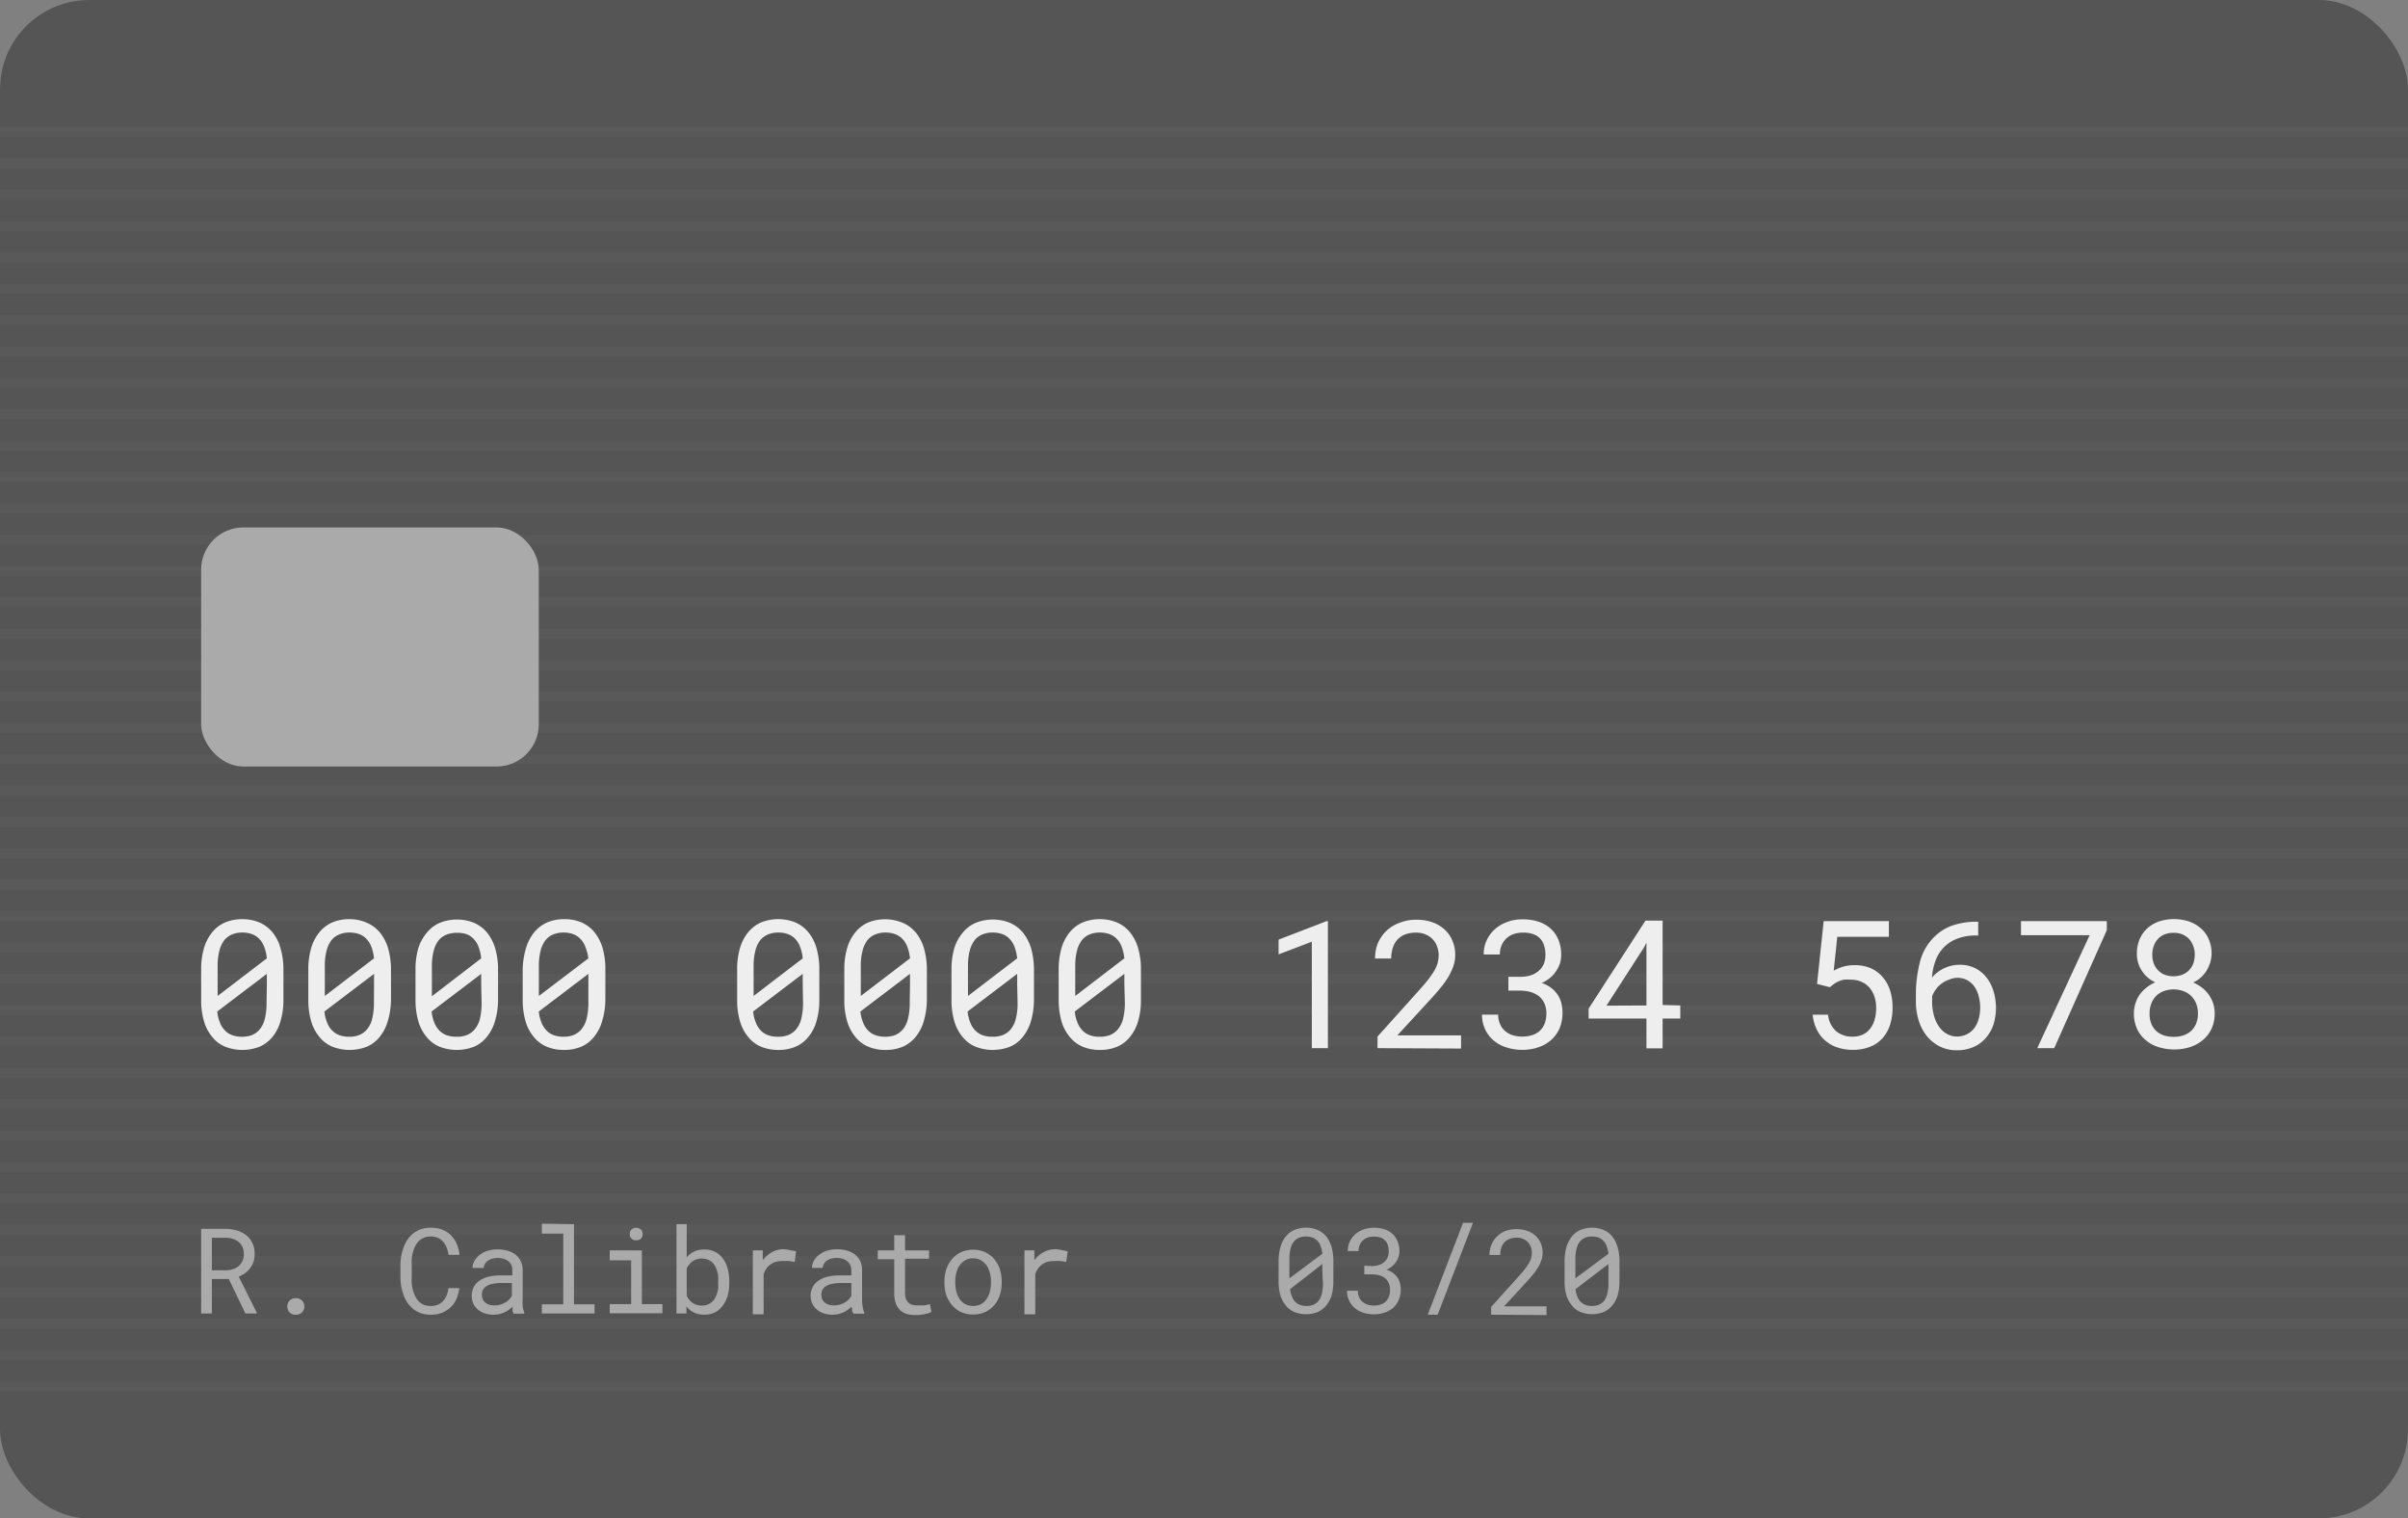 <svg class="size-obj" id="size-card" viewBox="0 0 242.65 153.01" xmlns="http://www.w3.org/2000/svg"><rect x="0" y="0" width="242.65" height="153.01" fill="#808080" stroke="none"/><rect fill="#555" height="153.01" rx="9" width="242.65"/><g fill="#595959"><path d="m0 12.79h242.65v1h-242.65z"/><path d="m0 15.96h242.65v1h-242.65z"/><path d="m0 19.12h242.65v1h-242.65z"/><path d="m0 22.28h242.65v1h-242.65z"/><path d="m0 25.44h242.65v1h-242.65z"/><path d="m0 28.6h242.65v1h-242.65z"/><path d="m0 31.76h242.65v1h-242.65z"/><path d="m0 34.92h242.65v1h-242.65z"/><path d="m0 38.08h242.65v1h-242.65z"/><path d="m0 41.24h242.65v1h-242.65z"/><path d="m0 44.4h242.65v1h-242.65z"/><path d="m0 47.56h242.65v1h-242.65z"/><path d="m0 50.72h242.65v1h-242.65z"/><path d="m0 53.88h242.65v1h-242.65z"/><path d="m0 57.04h242.65v1h-242.65z"/><path d="m0 60.2h242.65v1h-242.65z"/><path d="m0 63.36h242.65v1h-242.65z"/><path d="m0 66.53h242.65v1h-242.65z"/><path d="m0 69.69h242.65v1h-242.65z"/><path d="m0 72.85h242.65v1h-242.65z"/><path d="m0 76.01h242.65v1h-242.65z"/><path d="m0 79.17h242.65v1h-242.65z"/><path d="m0 82.33h242.65v1h-242.65z"/><path d="m0 85.49h242.65v1h-242.65z"/><path d="m0 88.65h242.65v1h-242.65z"/><path d="m0 91.81h242.65v1h-242.65z"/><path d="m0 94.97h242.65v1h-242.65z"/><path d="m0 98.13h242.65v1h-242.65z"/><path d="m0 101.29h242.65v1h-242.65z"/><path d="m0 104.45h242.65v1h-242.65z"/><path d="m0 107.61h242.65v1h-242.65z"/><path d="m0 110.77h242.65v1h-242.65z"/><path d="m0 113.93h242.65v1h-242.65z"/><path d="m0 117.1h242.65v1h-242.65z"/><path d="m0 120.26h242.65v1h-242.65z"/><path d="m0 123.42h242.65v1h-242.65z"/><path d="m0 126.58h242.65v1h-242.65z"/><path d="m0 129.74h242.65v1h-242.65z"/><path d="m0 132.9h242.65v1h-242.65z"/><path d="m0 136.06h242.65v1h-242.65z"/><path d="m0 139.22h242.65v1h-242.65z"/></g><rect fill="#aaa" height="24.09" rx="4.25" width="34.02" x="20.27" y="53.15"/><path d="m28.27 102.89a4.28 4.28 0 0 1 -.8 1.58 3.5 3.5 0 0 1 -1.3 1 4.78 4.78 0 0 1 -3.49 0 3.28 3.28 0 0 1 -1.31-1 4.3 4.3 0 0 1 -.82-1.58 7.56 7.56 0 0 1 -.28-2.17v-3a7.49 7.49 0 0 1 .28-2.16 4.48 4.48 0 0 1 .82-1.6 3.49 3.49 0 0 1 1.29-1 4.67 4.67 0 0 1 3.5 0 3.64 3.64 0 0 1 1.31 1 4.45 4.45 0 0 1 .8 1.6 7.48 7.48 0 0 1 .29 2.16v3a7.55 7.55 0 0 1 -.29 2.17zm-1.38-6.32a5 5 0 0 0 -.25-1.12 2.4 2.4 0 0 0 -.49-.81 1.9 1.9 0 0 0 -.74-.5 2.79 2.79 0 0 0 -1-.17 2.74 2.74 0 0 0 -1 .18 2.07 2.07 0 0 0 -.75.52 2.87 2.87 0 0 0 -.55 1.12 6.11 6.11 0 0 0 -.18 1.57v3zm0 2.68v-1.12l-5 3.8a4 4 0 0 0 .28 1.13 2.24 2.24 0 0 0 .53.81 1.77 1.77 0 0 0 .72.45 3.08 3.08 0 0 0 1.93 0 2.09 2.09 0 0 0 .73-.49 2.5 2.5 0 0 0 .59-1.12 6.16 6.16 0 0 0 .19-1.64z" fill="#eee"/><path d="m39.08 102.89a4.45 4.45 0 0 1 -.81 1.58 3.39 3.39 0 0 1 -1.29 1 4.81 4.81 0 0 1 -3.5 0 3.36 3.36 0 0 1 -1.31-1 4.3 4.3 0 0 1 -.82-1.58 7.56 7.56 0 0 1 -.28-2.17v-3a7.49 7.49 0 0 1 .28-2.16 4.48 4.48 0 0 1 .82-1.6 3.49 3.49 0 0 1 1.29-1 4.44 4.44 0 0 1 1.75-.34 4.37 4.37 0 0 1 1.79.38 3.56 3.56 0 0 1 1.31 1 4.63 4.63 0 0 1 .81 1.6 7.86 7.86 0 0 1 .28 2.16v3a7.93 7.93 0 0 1 -.32 2.13zm-1.39-6.32a5 5 0 0 0 -.25-1.12 2.4 2.4 0 0 0 -.49-.81 1.87 1.87 0 0 0 -.73-.5 2.85 2.85 0 0 0 -1-.17 2.66 2.66 0 0 0 -1 .18 2 2 0 0 0 -.76.52 2.87 2.87 0 0 0 -.55 1.12 6.11 6.11 0 0 0 -.18 1.57v3zm0 2.68v-1.12l-5 3.8a4 4 0 0 0 .28 1.13 2.24 2.24 0 0 0 .53.81 1.91 1.91 0 0 0 .72.45 2.83 2.83 0 0 0 .95.15 2.72 2.72 0 0 0 1-.16 2.09 2.09 0 0 0 .73-.49 2.5 2.5 0 0 0 .59-1.12 6.16 6.16 0 0 0 .19-1.64z" fill="#eee"/><path d="m49.88 102.89a4.45 4.45 0 0 1 -.81 1.58 3.39 3.39 0 0 1 -1.29 1 4.81 4.81 0 0 1 -3.5 0 3.36 3.36 0 0 1 -1.31-1 4.3 4.3 0 0 1 -.82-1.58 7.56 7.56 0 0 1 -.28-2.17v-3a7.49 7.49 0 0 1 .28-2.16 4.48 4.48 0 0 1 .85-1.56 3.44 3.44 0 0 1 1.3-1 4.65 4.65 0 0 1 3.49 0 3.56 3.56 0 0 1 1.31 1 4.63 4.63 0 0 1 .81 1.6 7.49 7.49 0 0 1 .28 2.16v3a7.56 7.56 0 0 1 -.31 2.13zm-1.39-6.32a5 5 0 0 0 -.25-1.12 2.25 2.25 0 0 0 -.49-.81 1.87 1.87 0 0 0 -.73-.5 2.85 2.85 0 0 0 -1.02-.14 2.66 2.66 0 0 0 -1 .18 1.91 1.91 0 0 0 -.75.52 2.74 2.74 0 0 0 -.55 1.12 6.11 6.11 0 0 0 -.18 1.57v3zm0 2.68v-1.12l-5 3.8a4.35 4.35 0 0 0 .28 1.13 2.38 2.38 0 0 0 .53.81 1.91 1.91 0 0 0 .72.45 2.83 2.83 0 0 0 1 .15 2.69 2.69 0 0 0 1-.16 2.09 2.09 0 0 0 .73-.49 2.61 2.61 0 0 0 .6-1.12 6.63 6.63 0 0 0 .18-1.64z" fill="#eee"/><path d="m60.68 102.89a4.45 4.45 0 0 1 -.81 1.58 3.39 3.39 0 0 1 -1.29 1 4.37 4.37 0 0 1 -1.75.33 4.44 4.44 0 0 1 -1.75-.33 3.43 3.43 0 0 1 -1.31-1 4.3 4.3 0 0 1 -.82-1.58 7.93 7.93 0 0 1 -.28-2.17v-3a7.86 7.86 0 0 1 .33-2.16 4.48 4.48 0 0 1 .82-1.6 3.52 3.52 0 0 1 1.3-1 4.35 4.35 0 0 1 1.74-.34 4.45 4.45 0 0 1 1.76.34 3.61 3.61 0 0 1 1.3 1 4.63 4.63 0 0 1 .81 1.6 7.49 7.49 0 0 1 .27 2.16v3a7.56 7.56 0 0 1 -.32 2.17zm-1.39-6.32a5 5 0 0 0 -.29-1.12 2.25 2.25 0 0 0 -.49-.81 1.87 1.87 0 0 0 -.73-.5 2.85 2.85 0 0 0 -1-.17 2.69 2.69 0 0 0 -1 .18 1.91 1.91 0 0 0 -.75.52 2.74 2.74 0 0 0 -.55 1.12 6.11 6.11 0 0 0 -.18 1.57v3zm0 2.68v-1.12l-5 3.8a4.35 4.35 0 0 0 .28 1.13 2.38 2.38 0 0 0 .53.81 1.91 1.91 0 0 0 .72.45 2.83 2.83 0 0 0 .95.15 2.69 2.69 0 0 0 1-.16 2.09 2.09 0 0 0 .73-.49 2.61 2.61 0 0 0 .6-1.12 6.6 6.6 0 0 0 .19-1.64z" fill="#eee"/><path d="m82.28 102.89a4.15 4.15 0 0 1 -.81 1.58 3.39 3.39 0 0 1 -1.29 1 4.37 4.37 0 0 1 -1.75.33 4.44 4.44 0 0 1 -1.75-.33 3.32 3.32 0 0 1 -1.3-1 4.3 4.3 0 0 1 -.82-1.58 7.56 7.56 0 0 1 -.28-2.17v-3a7.49 7.49 0 0 1 .28-2.16 4.48 4.48 0 0 1 .82-1.6 3.49 3.49 0 0 1 1.29-1 4.67 4.67 0 0 1 3.5 0 3.52 3.52 0 0 1 1.3 1 4.31 4.31 0 0 1 .81 1.6 7.49 7.49 0 0 1 .28 2.16v3a7.56 7.56 0 0 1 -.28 2.17zm-1.39-6.32a4.5 4.5 0 0 0 -.25-1.12 2.39 2.39 0 0 0 -.48-.81 1.9 1.9 0 0 0 -.74-.5 2.79 2.79 0 0 0 -1-.17 2.74 2.74 0 0 0 -1 .18 2.07 2.07 0 0 0 -.75.52 2.74 2.74 0 0 0 -.55 1.12 6.11 6.11 0 0 0 -.18 1.57v3zm0 2.68v-1.12l-5 3.8a4 4 0 0 0 .28 1.13 2.36 2.36 0 0 0 .52.81 1.91 1.91 0 0 0 .72.45 2.87 2.87 0 0 0 1 .15 2.78 2.78 0 0 0 1-.16 2.09 2.09 0 0 0 .73-.49 2.6 2.6 0 0 0 .59-1.12 6.16 6.16 0 0 0 .19-1.64z" fill="#eee"/><path d="m93.09 102.89a4.45 4.45 0 0 1 -.81 1.58 3.5 3.5 0 0 1 -1.3 1 4.35 4.35 0 0 1 -1.74.33 4.4 4.4 0 0 1 -1.75-.33 3.28 3.28 0 0 1 -1.31-1 4.3 4.3 0 0 1 -.82-1.58 7.56 7.56 0 0 1 -.28-2.17v-3a7.49 7.49 0 0 1 .28-2.16 4.48 4.48 0 0 1 .82-1.6 3.49 3.49 0 0 1 1.29-1 4.67 4.67 0 0 1 3.53.04 3.64 3.64 0 0 1 1.31 1 4.63 4.63 0 0 1 .81 1.6 7.86 7.86 0 0 1 .28 2.16v3a7.93 7.93 0 0 1 -.31 2.13zm-1.39-6.32a5 5 0 0 0 -.25-1.12 2.4 2.4 0 0 0 -.49-.81 1.9 1.9 0 0 0 -.74-.5 2.79 2.79 0 0 0 -1-.17 2.74 2.74 0 0 0 -1 .18 2.07 2.07 0 0 0 -.75.52 2.87 2.87 0 0 0 -.55 1.12 6.11 6.11 0 0 0 -.18 1.57v3zm0 2.68v-1.12l-5 3.8a4 4 0 0 0 .28 1.13 2.24 2.24 0 0 0 .53.81 1.84 1.84 0 0 0 .72.45 3.08 3.08 0 0 0 1.93 0 2.09 2.09 0 0 0 .73-.49 2.5 2.5 0 0 0 .59-1.12 6.16 6.16 0 0 0 .19-1.64z" fill="#eee"/><path d="m103.89 102.89a4.45 4.45 0 0 1 -.81 1.58 3.39 3.39 0 0 1 -1.29 1 4.81 4.81 0 0 1 -3.5 0 3.36 3.36 0 0 1 -1.31-1 4.3 4.3 0 0 1 -.82-1.58 7.56 7.56 0 0 1 -.28-2.17v-3a7.49 7.49 0 0 1 .28-2.16 4.48 4.48 0 0 1 .84-1.56 3.44 3.44 0 0 1 1.3-1 4.65 4.65 0 0 1 3.49 0 3.56 3.56 0 0 1 1.31 1 4.63 4.63 0 0 1 .81 1.6 7.86 7.86 0 0 1 .28 2.16v3a7.93 7.93 0 0 1 -.3 2.13zm-1.39-6.32a5 5 0 0 0 -.25-1.12 2.4 2.4 0 0 0 -.49-.81 1.87 1.87 0 0 0 -.73-.5 2.85 2.85 0 0 0 -1-.17 2.66 2.66 0 0 0 -1 .18 2 2 0 0 0 -.76.52 3 3 0 0 0 -.55 1.12 6.11 6.11 0 0 0 -.18 1.57v3zm0 2.68v-1.12l-5 3.8a4.35 4.35 0 0 0 .28 1.13 2.24 2.24 0 0 0 .53.81 1.91 1.91 0 0 0 .72.45 2.83 2.83 0 0 0 1 .15 2.72 2.72 0 0 0 1-.16 2.09 2.09 0 0 0 .73-.49 2.5 2.5 0 0 0 .59-1.12 6.16 6.16 0 0 0 .19-1.64z" fill="#eee"/><path d="m114.69 102.89a4.45 4.45 0 0 1 -.81 1.58 3.39 3.39 0 0 1 -1.29 1 4.37 4.37 0 0 1 -1.75.33 4.44 4.44 0 0 1 -1.75-.33 3.36 3.36 0 0 1 -1.31-1 4.3 4.3 0 0 1 -.82-1.58 7.93 7.93 0 0 1 -.28-2.17v-3a7.86 7.86 0 0 1 .28-2.16 4.48 4.48 0 0 1 .82-1.6 3.44 3.44 0 0 1 1.3-1 4.65 4.65 0 0 1 3.49 0 3.56 3.56 0 0 1 1.31 1 4.63 4.63 0 0 1 .81 1.6 7.49 7.49 0 0 1 .28 2.16v3a7.56 7.56 0 0 1 -.28 2.17zm-1.39-6.32a5 5 0 0 0 -.25-1.12 2.25 2.25 0 0 0 -.49-.81 1.87 1.87 0 0 0 -.73-.5 2.85 2.85 0 0 0 -1-.17 2.66 2.66 0 0 0 -1 .18 1.91 1.91 0 0 0 -.75.52 2.74 2.74 0 0 0 -.55 1.12 6.11 6.11 0 0 0 -.18 1.57v3zm0 2.68v-1.12l-5 3.8a4.35 4.35 0 0 0 .28 1.13 2.38 2.38 0 0 0 .53.81 1.91 1.91 0 0 0 .72.45 2.83 2.83 0 0 0 1 .15 2.69 2.69 0 0 0 1-.16 2.09 2.09 0 0 0 .73-.49 2.61 2.61 0 0 0 .6-1.12 6.6 6.6 0 0 0 .19-1.64z" fill="#eee"/><path d="m132.19 105.62v-10.73l-3.35 1.28v-1.49l4.84-1.86h.13v12.8z" fill="#eee"/><path d="m138.81 105.62v-1.17l4.19-4.66c.37-.42.69-.79.94-1.11a7.55 7.55 0 0 0 .61-.9 3.18 3.18 0 0 0 .32-.76 3.23 3.23 0 0 0 .1-.76 2.42 2.42 0 0 0 -.16-.89 2 2 0 0 0 -.44-.72 2.14 2.14 0 0 0 -.72-.49 2.35 2.35 0 0 0 -.94-.18 3.07 3.07 0 0 0 -1.11.18 2.09 2.09 0 0 0 -.78.52 2.19 2.19 0 0 0 -.47.83 3.6 3.6 0 0 0 -.16 1.08h-1.63a4.12 4.12 0 0 1 .28-1.53 3.73 3.73 0 0 1 2.16-2.06 4.55 4.55 0 0 1 1.75-.32 4.64 4.64 0 0 1 1.63.27 3.62 3.62 0 0 1 1.22.74 3.16 3.16 0 0 1 .77 1.13 3.62 3.62 0 0 1 .27 1.41 3.39 3.39 0 0 1 -.19 1.13 5.86 5.86 0 0 1 -.52 1.11 9.25 9.25 0 0 1 -.77 1.07c-.29.36-.6.71-.92 1.06l-3.43 3.73h6.42v1.33z" fill="#eee"/><path d="m153.2 98.43a3.33 3.33 0 0 0 1.09-.16 2.35 2.35 0 0 0 .79-.46 1.89 1.89 0 0 0 .49-.69 2.35 2.35 0 0 0 .16-.89 3 3 0 0 0 -.15-1 1.78 1.78 0 0 0 -.44-.71 1.75 1.75 0 0 0 -.69-.4 2.85 2.85 0 0 0 -1-.14 2.81 2.81 0 0 0 -.94.15 2 2 0 0 0 -.73.45 2 2 0 0 0 -.47.69 2.38 2.38 0 0 0 -.17.91h-1.63a3.34 3.34 0 0 1 1.09-2.51 3.68 3.68 0 0 1 1.24-.75 4.35 4.35 0 0 1 1.61-.28 4.94 4.94 0 0 1 1.58.24 3.26 3.26 0 0 1 1.22.69 3.07 3.07 0 0 1 .79 1.13 4 4 0 0 1 .28 1.56 3 3 0 0 1 -.11.77 2.93 2.93 0 0 1 -.36.76 2.88 2.88 0 0 1 -.61.71 3.27 3.27 0 0 1 -.89.55 3.18 3.18 0 0 1 1 .53 2.73 2.73 0 0 1 1 1.58 3.86 3.86 0 0 1 .1.89 4 4 0 0 1 -.3 1.59 3.36 3.36 0 0 1 -.86 1.17 3.71 3.71 0 0 1 -1.29.73 4.84 4.84 0 0 1 -1.6.25 5.08 5.08 0 0 1 -1.58-.24 3.63 3.63 0 0 1 -1.29-.69 3.29 3.29 0 0 1 -.87-1.12 3.44 3.44 0 0 1 -.32-1.5h1.63a2.24 2.24 0 0 0 .17.91 1.85 1.85 0 0 0 .49.71 2.24 2.24 0 0 0 .77.45 3.52 3.52 0 0 0 2 0 2.16 2.16 0 0 0 .77-.44 2.08 2.08 0 0 0 .49-.75 3 3 0 0 0 .17-1 2.49 2.49 0 0 0 -.2-1 2.1 2.1 0 0 0 -.55-.73 2.53 2.53 0 0 0 -.87-.43 4.21 4.21 0 0 0 -1.11-.14h-1.1v-1.39z" fill="#eee"/><path d="m169.32 101.32v1.32h-1.78v3h-1.63v-3h-5.83v-1l5.73-8.87h1.73v8.5zm-3.41 0v-6.32l-.26.49-3.77 5.85z" fill="#eee"/><path d="m183.77 92.82h6.57v1.58h-5.2l-.36 3.41a4.87 4.87 0 0 1 .91-.39 4.1 4.1 0 0 1 1.22-.16 4 4 0 0 1 1.59.3 3.37 3.37 0 0 1 1.19.87 3.86 3.86 0 0 1 .76 1.35 5.42 5.42 0 0 1 .26 1.76 5.7 5.7 0 0 1 -.24 1.69 3.76 3.76 0 0 1 -.74 1.35 3.31 3.31 0 0 1 -1.26.89 4.55 4.55 0 0 1 -1.77.32 4.78 4.78 0 0 1 -1.48-.22 3.49 3.49 0 0 1 -1.23-.66 3.38 3.38 0 0 1 -.89-1.11 4.26 4.26 0 0 1 -.44-1.55h1.55a2.54 2.54 0 0 0 .8 1.65 2.48 2.48 0 0 0 1.69.56 2.43 2.43 0 0 0 1-.2 2.08 2.08 0 0 0 .75-.6 2.5 2.5 0 0 0 .45-.91 4.1 4.1 0 0 0 .16-1.2 3.63 3.63 0 0 0 -.17-1.11 2.77 2.77 0 0 0 -.5-.91 2.25 2.25 0 0 0 -.8-.59 2.53 2.53 0 0 0 -1.09-.22 4.68 4.68 0 0 0 -.7 0 2.54 2.54 0 0 0 -.53.17 2.09 2.09 0 0 0 -.44.25c-.14.1-.28.21-.43.34l-1.3-.33z" fill="#eee"/><path d="m199.34 94.27h-.14a5.15 5.15 0 0 0 -2 .33 3.77 3.77 0 0 0 -1.34.88 3.88 3.88 0 0 0 -.84 1.38 6.13 6.13 0 0 0 -.34 1.65 3.21 3.21 0 0 1 .53-.51 4 4 0 0 1 .65-.41 4.33 4.33 0 0 1 .74-.27 3.86 3.86 0 0 1 .84-.1 3.41 3.41 0 0 1 1.65.37 3.27 3.27 0 0 1 1.15 1 4 4 0 0 1 .66 1.35 5.8 5.8 0 0 1 0 3.23 3.86 3.86 0 0 1 -.76 1.38 3.43 3.43 0 0 1 -1.24.94 4 4 0 0 1 -1.72.34 3.71 3.71 0 0 1 -1.73-.39 4.1 4.1 0 0 1 -1.26-1 4.82 4.82 0 0 1 -.85-1.62 6.31 6.31 0 0 1 -.28-1.86v-.77a13.29 13.29 0 0 1 .38-3.14 5.41 5.41 0 0 1 1.48-2.65 4.9 4.9 0 0 1 1.83-1.14 7.46 7.46 0 0 1 2.45-.38h.14zm-2.92 4.44a2.73 2.73 0 0 0 -.72.37 2.45 2.45 0 0 0 -.59.57 2.81 2.81 0 0 0 -.41.74v.54a4.94 4.94 0 0 0 .21 1.5 3.32 3.32 0 0 0 .54 1.1 2.3 2.3 0 0 0 .79.68 2 2 0 0 0 .94.24 2.31 2.31 0 0 0 1-.22 2.13 2.13 0 0 0 .75-.61 2.69 2.69 0 0 0 .45-.93 4 4 0 0 0 .16-1.17 4.34 4.34 0 0 0 -.14-1.09 3.17 3.17 0 0 0 -.43-1 2.42 2.42 0 0 0 -.73-.66 2.15 2.15 0 0 0 -1-.24 2.4 2.4 0 0 0 -.82.18z" fill="#eee"/><path d="m207 105.62h-1.71l5.28-11.38h-6.92v-1.42h8.65v.91z" fill="#eee"/><path d="m222.58 97.36a3 3 0 0 1 -.66 1 4.15 4.15 0 0 1 -.44.38 4.6 4.6 0 0 1 -.48.26 4.33 4.33 0 0 1 .89.52 3.36 3.36 0 0 1 .69.72 3.45 3.45 0 0 1 .44.88 3.33 3.33 0 0 1 .15 1 3.64 3.64 0 0 1 -.32 1.55 3.26 3.26 0 0 1 -.87 1.13 3.85 3.85 0 0 1 -1.29.71 5.08 5.08 0 0 1 -1.58.24 5.22 5.22 0 0 1 -1.61-.24 3.54 3.54 0 0 1 -1.28-.7 3.15 3.15 0 0 1 -.87-1.13 3.65 3.65 0 0 1 -.32-1.56 3.33 3.33 0 0 1 .15-1 3.19 3.19 0 0 1 .43-.89 3.5 3.5 0 0 1 .68-.71 3.74 3.74 0 0 1 .89-.53 3.4 3.4 0 0 1 -.77-.5 3.07 3.07 0 0 1 -.58-.67 3 3 0 0 1 -.37-.79 3 3 0 0 1 -.13-.9 3.7 3.7 0 0 1 .28-1.49 3.05 3.05 0 0 1 .78-1.1 3.37 3.37 0 0 1 1.18-.69 4.87 4.87 0 0 1 3 0 3.56 3.56 0 0 1 1.2.69 3 3 0 0 1 .8 1.1 3.7 3.7 0 0 1 .29 1.49 3.18 3.18 0 0 1 -.28 1.23zm-1.27 3.78a2.38 2.38 0 0 0 -.5-.77 2.25 2.25 0 0 0 -.78-.49 2.84 2.84 0 0 0 -2 0 2.2 2.2 0 0 0 -.77.49 2.18 2.18 0 0 0 -.48.77 2.64 2.64 0 0 0 -.17 1 2.61 2.61 0 0 0 .17 1 2 2 0 0 0 .48.73 2.29 2.29 0 0 0 .77.46 3.22 3.22 0 0 0 1 .15 3.05 3.05 0 0 0 1-.15 2.33 2.33 0 0 0 .78-.46 2.18 2.18 0 0 0 .49-.73 2.61 2.61 0 0 0 .18-1 2.64 2.64 0 0 0 -.17-1zm-.31-5.84a2.24 2.24 0 0 0 -.44-.71 2.17 2.17 0 0 0 -.69-.45 2.21 2.21 0 0 0 -.87-.14 2.39 2.39 0 0 0 -.86.15 1.93 1.93 0 0 0 -.67.45 2 2 0 0 0 -.43.7 2.64 2.64 0 0 0 0 1.81 2 2 0 0 0 .44.68 1.91 1.91 0 0 0 .67.44 2.57 2.57 0 0 0 1.73 0 2.08 2.08 0 0 0 .69-.44 2.21 2.21 0 0 0 .44-.69 2.57 2.57 0 0 0 .15-.9 2.3 2.3 0 0 0 -.16-.9z" fill="#eee"/><path d="m134.18 130.55a3.06 3.06 0 0 1 -.54 1 2.31 2.31 0 0 1 -.86.66 2.87 2.87 0 0 1 -1.17.22 2.94 2.94 0 0 1 -1.17-.22 2.15 2.15 0 0 1 -.87-.66 2.75 2.75 0 0 1 -.54-1 5 5 0 0 1 -.19-1.45v-2a4.88 4.88 0 0 1 .19-1.44 2.92 2.92 0 0 1 .54-1.07 2.34 2.34 0 0 1 .87-.65 3.07 3.07 0 0 1 2.33 0 2.43 2.43 0 0 1 .87.65 3.26 3.26 0 0 1 .54 1.07 5.25 5.25 0 0 1 .18 1.44v2a5.33 5.33 0 0 1 -.18 1.45zm-.93-4.21a3 3 0 0 0 -.17-.75 1.44 1.44 0 0 0 -.32-.54 1.31 1.31 0 0 0 -.49-.34 2 2 0 0 0 -.67-.11 1.76 1.76 0 0 0 -.68.12 1.29 1.29 0 0 0 -.5.35 1.78 1.78 0 0 0 -.37.74 4.1 4.1 0 0 0 -.12 1v2zm0 1.78v-.75l-3.25 2.54a2.66 2.66 0 0 0 .19.75 1.49 1.49 0 0 0 .35.54 1.31 1.31 0 0 0 .48.3 1.81 1.81 0 0 0 .63.1 1.69 1.69 0 0 0 .66-.11 1.23 1.23 0 0 0 .48-.32 1.79 1.79 0 0 0 .4-.75 4.37 4.37 0 0 0 .12-1.09z" fill="#aaa"/><path d="m138.25 127.58a2.27 2.27 0 0 0 .72-.11 1.61 1.61 0 0 0 .53-.31 1.39 1.39 0 0 0 .33-.46 1.63 1.63 0 0 0 .11-.59 2.2 2.2 0 0 0 -.1-.67 1.19 1.19 0 0 0 -.3-.47 1.17 1.17 0 0 0 -.46-.27 2.11 2.11 0 0 0 -.64-.09 1.81 1.81 0 0 0 -.63.1 1.31 1.31 0 0 0 -.48.3 1.27 1.27 0 0 0 -.32.46 1.64 1.64 0 0 0 -.11.6h-1.09a2.4 2.4 0 0 1 .19-.92 2.47 2.47 0 0 1 .54-.75 2.56 2.56 0 0 1 .83-.5 3 3 0 0 1 1.07-.18 3.46 3.46 0 0 1 1.05.15 2.27 2.27 0 0 1 .82.46 2.06 2.06 0 0 1 .52.76 2.61 2.61 0 0 1 .19 1 1.59 1.59 0 0 1 -.08.51 1.67 1.67 0 0 1 -.23.51 2.23 2.23 0 0 1 -.41.47 2 2 0 0 1 -.59.37 2 2 0 0 1 .69.35 1.73 1.73 0 0 1 .45.49 1.7 1.7 0 0 1 .23.56 2.46 2.46 0 0 1 .07.6 2.57 2.57 0 0 1 -.21 1.06 2.29 2.29 0 0 1 -.56.78 2.58 2.58 0 0 1 -.86.48 3.12 3.12 0 0 1 -1.07.17 3.32 3.32 0 0 1 -1.06-.16 2.45 2.45 0 0 1 -.86-.46 2.24 2.24 0 0 1 -.79-1.75h1.09a1.48 1.48 0 0 0 .11.61 1.31 1.31 0 0 0 .32.47 1.58 1.58 0 0 0 .52.3 2 2 0 0 0 .67.11 2.35 2.35 0 0 0 .67-.1 1.29 1.29 0 0 0 .83-.79 1.86 1.86 0 0 0 .12-.7 1.6 1.6 0 0 0 -.14-.69 1.32 1.32 0 0 0 -.36-.48 1.58 1.58 0 0 0 -.58-.29 2.83 2.83 0 0 0 -.74-.09h-.77v-.88z" fill="#aaa"/><path d="m143.87 132.48 3.56-9.26h1l-3.56 9.26z" fill="#aaa"/><path d="m150.26 132.48v-.78l2.79-3.1c.25-.28.46-.53.63-.74a6.22 6.22 0 0 0 .4-.6 2.18 2.18 0 0 0 .22-.51 2.07 2.07 0 0 0 .06-.5 1.72 1.72 0 0 0 -.1-.6 1.5 1.5 0 0 0 -.3-.48 1.43 1.43 0 0 0 -.47-.33 1.61 1.61 0 0 0 -.63-.12 1.82 1.82 0 0 0 -.74.13 1.27 1.27 0 0 0 -.52.34 1.5 1.5 0 0 0 -.32.55 2.37 2.37 0 0 0 -.1.72h-1.09a2.63 2.63 0 0 1 .19-1 2.47 2.47 0 0 1 .54-.84 2.63 2.63 0 0 1 .87-.57 3.35 3.35 0 0 1 2.25 0 2.31 2.31 0 0 1 .82.5 2.17 2.17 0 0 1 .51.75 2.42 2.42 0 0 1 .18.94 2.15 2.15 0 0 1 -.13.75 3.78 3.78 0 0 1 -.34.74 6.49 6.49 0 0 1 -.52.72c-.19.23-.39.47-.61.7l-2.29 2.49h4.28v.88z" fill="#aaa"/><path d="m163 130.55a2.75 2.75 0 0 1 -.54 1 2.23 2.23 0 0 1 -.86.66 3.19 3.19 0 0 1 -2.33 0 2.09 2.09 0 0 1 -.87-.66 2.91 2.91 0 0 1 -.55-1 5.31 5.31 0 0 1 -.19-1.45v-2a5.23 5.23 0 0 1 .19-1.44 3.09 3.09 0 0 1 .55-1.07 2.31 2.31 0 0 1 .86-.65 3.07 3.07 0 0 1 2.33 0 2.43 2.43 0 0 1 .87.65 2.92 2.92 0 0 1 .54 1.07 4.88 4.88 0 0 1 .19 1.44v2a5 5 0 0 1 -.19 1.45zm-.92-4.21a3.47 3.47 0 0 0 -.17-.75 1.45 1.45 0 0 0 -.33-.54 1.23 1.23 0 0 0 -.49-.34 1.92 1.92 0 0 0 -.67-.11 1.83 1.83 0 0 0 -.68.12 1.37 1.37 0 0 0 -.5.35 1.91 1.91 0 0 0 -.37.74 4.1 4.1 0 0 0 -.12 1v2zm0 1.78v-.75l-3.32 2.54a3 3 0 0 0 .19.75 1.63 1.63 0 0 0 .35.54 1.31 1.31 0 0 0 .48.3 1.83 1.83 0 0 0 .64.1 1.67 1.67 0 0 0 .65-.11 1.34 1.34 0 0 0 .49-.32 1.68 1.68 0 0 0 .39-.75 3.92 3.92 0 0 0 .13-1.09z" fill="#aaa"/><path d="m21.35 128.88v3.48h-1.08v-8.53h2.5a4.45 4.45 0 0 1 1.12.17 2.83 2.83 0 0 1 .93.48 2.21 2.21 0 0 1 .62.79 2.6 2.6 0 0 1 .22 1.12 2.35 2.35 0 0 1 -.12.77 2.3 2.3 0 0 1 -.33.62 2.37 2.37 0 0 1 -.5.5 3 3 0 0 1 -.65.37l1.82 3.64v.07h-1.15l-1.68-3.48zm1.45-.88a2.15 2.15 0 0 0 .68-.11 1.74 1.74 0 0 0 .57-.31 1.48 1.48 0 0 0 .38-.51 1.45 1.45 0 0 0 .14-.68 1.81 1.81 0 0 0 -.13-.72 1.48 1.48 0 0 0 -.38-.51 1.57 1.57 0 0 0 -.57-.31 2.36 2.36 0 0 0 -.72-.12h-1.42v3.27z" fill="#aaa"/><path d="m29.17 131.07a.8.8 0 0 1 .63-.25.81.81 0 0 1 .65.25.88.88 0 0 1 .22.59.8.8 0 0 1 -.23.58.83.83 0 0 1 -.64.24.79.79 0 0 1 -.63-.24.85.85 0 0 1 -.22-.58.88.88 0 0 1 .22-.59z" fill="#aaa"/><path d="m46 130.89a2.7 2.7 0 0 1 -.59.84 2.82 2.82 0 0 1 -.87.56 3.1 3.1 0 0 1 -1.12.19 2.93 2.93 0 0 1 -1-.15 2.78 2.78 0 0 1 -.76-.41 2.63 2.63 0 0 1 -.58-.62 3.2 3.2 0 0 1 -.4-.78 5.07 5.07 0 0 1 -.25-.89 5.74 5.74 0 0 1 -.08-.93v-1.19a5.86 5.86 0 0 1 .08-.94 5.33 5.33 0 0 1 .25-.89 3.2 3.2 0 0 1 .4-.78 2.45 2.45 0 0 1 .58-.62 2.53 2.53 0 0 1 .76-.41 2.93 2.93 0 0 1 1-.15 3.19 3.19 0 0 1 1.15.19 2.51 2.51 0 0 1 .86.56 2.92 2.92 0 0 1 .59.86 4.28 4.28 0 0 1 .29 1.12h-1.12a2.71 2.71 0 0 0 -.18-.72 1.92 1.92 0 0 0 -.35-.59 1.52 1.52 0 0 0 -.53-.4 1.84 1.84 0 0 0 -.74-.14 1.62 1.62 0 0 0 -.68.13 1.52 1.52 0 0 0 -.51.34 2.06 2.06 0 0 0 -.36.5 4 4 0 0 0 -.23.61 3.82 3.82 0 0 0 -.12.66 5 5 0 0 0 0 .66v1.2a4.82 4.82 0 0 0 0 .65 3.82 3.82 0 0 0 .12.66 3.67 3.67 0 0 0 .23.61 1.68 1.68 0 0 0 .36.51 1.54 1.54 0 0 0 .51.35 1.76 1.76 0 0 0 .68.12 1.85 1.85 0 0 0 .74-.13 1.47 1.47 0 0 0 .53-.38 1.82 1.82 0 0 0 .35-.57 2.71 2.71 0 0 0 .18-.72h1.09a4.29 4.29 0 0 1 -.28 1.09z" fill="#aaa"/><path d="m51.65 132.06c0-.13 0-.25 0-.39a2.25 2.25 0 0 1 -.37.31 2.13 2.13 0 0 1 -.44.26 2.9 2.9 0 0 1 -.52.18 2.74 2.74 0 0 1 -.59.06 2.9 2.9 0 0 1 -.91-.14 2.32 2.32 0 0 1 -.69-.4 1.69 1.69 0 0 1 -.44-.59 1.85 1.85 0 0 1 -.15-.74 2 2 0 0 1 .2-.92 1.84 1.84 0 0 1 .59-.65 2.75 2.75 0 0 1 .92-.39 5 5 0 0 1 1.2-.13h1.18v-.52a1.19 1.19 0 0 0 -.1-.51 1.08 1.08 0 0 0 -.3-.4 1.6 1.6 0 0 0 -.47-.24 2.2 2.2 0 0 0 -1.21 0 1.58 1.58 0 0 0 -.43.22 1.18 1.18 0 0 0 -.27.32.86.86 0 0 0 -.1.38h-1.14a1.72 1.72 0 0 1 .18-.68 2.16 2.16 0 0 1 .5-.6 2.6 2.6 0 0 1 .79-.43 3.19 3.19 0 0 1 1.06-.16 3.56 3.56 0 0 1 1 .13 2.39 2.39 0 0 1 .8.39 1.92 1.92 0 0 1 .53.67 2.12 2.12 0 0 1 .2.93v2.98a5.29 5.29 0 0 0 0 .67 3.07 3.07 0 0 0 .17.62v.09h-1.08a1 1 0 0 1 -.11-.32zm-1.22-.6a2.61 2.61 0 0 0 .51-.22 1.66 1.66 0 0 0 .38-.31 1.27 1.27 0 0 0 .26-.36v-1.28h-1a4.1 4.1 0 0 0 -1 .1 1.55 1.55 0 0 0 -.66.29.94.94 0 0 0 -.27.33 1 1 0 0 0 -.09.44 1.23 1.23 0 0 0 .08.44.88.88 0 0 0 .24.34 1.06 1.06 0 0 0 .39.23 1.89 1.89 0 0 0 .56.08 2.21 2.21 0 0 0 .6-.08z" fill="#aaa"/><path d="m57.84 123.36v8.07h2.07v.93h-5.31v-.93h2.16v-7.12h-2.16v-1z" fill="#aaa"/><path d="m64.68 126v5.41h2.07v.93h-5.31v-.93h2.16v-4.41h-2.16v-1zm-1.18-1.9a.46.46 0 0 1 .14-.21.56.56 0 0 1 .2-.12.75.75 0 0 1 .54 0 .52.52 0 0 1 .19.12.48.48 0 0 1 .14.2.76.76 0 0 1 .05.27.61.61 0 0 1 -.16.44.64.64 0 0 1 -.49.18.63.63 0 0 1 -.49-.18.61.61 0 0 1 -.16-.44.75.75 0 0 1 .04-.26z" fill="#aaa"/><path d="m73.43 130.06a3.79 3.79 0 0 1 -.18.72 3.12 3.12 0 0 1 -.42.79 2.24 2.24 0 0 1 -.61.58 2.15 2.15 0 0 1 -.56.24 2.41 2.41 0 0 1 -.67.09 2.57 2.57 0 0 1 -.75-.1 1.86 1.86 0 0 1 -.6-.29 2.43 2.43 0 0 1 -.25-.2 1.79 1.79 0 0 1 -.22-.25v.72h-1v-9h1.03v3.34a2.13 2.13 0 0 1 .3-.3 1.74 1.74 0 0 1 .36-.24 1.93 1.93 0 0 1 .51-.19 2.93 2.93 0 0 1 .61-.06 2.33 2.33 0 0 1 .76.11 2.08 2.08 0 0 1 1.07.76 3.53 3.53 0 0 1 .36.6 4.41 4.41 0 0 1 .24.82 5.58 5.58 0 0 1 .08.94v.12a5.1 5.1 0 0 1 -.06.8zm-1.06-1.5a4.28 4.28 0 0 0 -.12-.54 3 3 0 0 0 -.27-.57 1.38 1.38 0 0 0 -.8-.56 1.65 1.65 0 0 0 -1.4.21 1.44 1.44 0 0 0 -.33.32 2 2 0 0 0 -.25.39v2.77a3.73 3.73 0 0 0 .25.39 1.93 1.93 0 0 0 .33.31 1.56 1.56 0 0 0 .43.21 1.61 1.61 0 0 0 .51.07 1.49 1.49 0 0 0 .49-.07 1.24 1.24 0 0 0 .4-.19 1.46 1.46 0 0 0 .4-.42 2.87 2.87 0 0 0 .25-.56 2.61 2.61 0 0 0 .11-.5 5.12 5.12 0 0 0 0-.56v-.12a5.49 5.49 0 0 0 0-.58z" fill="#aaa"/><path d="m79.73 126a1.89 1.89 0 0 1 .49.11l-.14 1.06a4.69 4.69 0 0 0 -.6-.1 5.74 5.74 0 0 0 -.6 0 2.73 2.73 0 0 0 -.72.09 1.75 1.75 0 0 0 -.56.29 1.61 1.61 0 0 0 -.38.4 2.2 2.2 0 0 0 -.27.53v4.06h-1.09v-6.44h1v.85.15a2.9 2.9 0 0 1 .93-.82 2.49 2.49 0 0 1 1.23-.3 4.4 4.4 0 0 1 .71.12z" fill="#aaa"/><path d="m85.86 132.06c0-.13 0-.25-.06-.39a2.17 2.17 0 0 1 -.36.31 2.43 2.43 0 0 1 -.44.26 3 3 0 0 1 -.53.18 2.65 2.65 0 0 1 -.58.06 2.85 2.85 0 0 1 -.91-.14 2.32 2.32 0 0 1 -.69-.4 1.76 1.76 0 0 1 -.6-1.33 1.92 1.92 0 0 1 .21-.92 1.75 1.75 0 0 1 .59-.65 2.66 2.66 0 0 1 .92-.39 4.82 4.82 0 0 1 1.19-.13h1.19v-.52a1.19 1.19 0 0 0 -.11-.51 1.08 1.08 0 0 0 -.3-.4 1.48 1.48 0 0 0 -.47-.24 2 2 0 0 0 -.62-.09 2 2 0 0 0 -.58.08 1.58 1.58 0 0 0 -.43.22.91.91 0 0 0 -.27.32.75.75 0 0 0 -.1.38h-1.09a1.44 1.44 0 0 1 .18-.68 1.86 1.86 0 0 1 .5-.6 2.48 2.48 0 0 1 .79-.43 3.15 3.15 0 0 1 1.06-.16 3.56 3.56 0 0 1 1 .13 2.49 2.49 0 0 1 .8.39 2 2 0 0 1 .53.67 2.12 2.12 0 0 1 .19.93v2.99a4 4 0 0 0 .06.67 3.1 3.1 0 0 0 .16.62v.09h-1.09a1.5 1.5 0 0 1 -.14-.32zm-1.22-.6a2.52 2.52 0 0 0 .5-.22 1.72 1.72 0 0 0 .39-.31 1.5 1.5 0 0 0 .26-.36v-1.28h-1a4 4 0 0 0 -1 .1 1.66 1.66 0 0 0 -.67.29 1 1 0 0 0 -.26.33 1 1 0 0 0 -.09.44 1.23 1.23 0 0 0 .07.44 1.16 1.16 0 0 0 .24.34 1.2 1.2 0 0 0 .4.23 1.89 1.89 0 0 0 .56.08 2.21 2.21 0 0 0 .6-.08z" fill="#aaa"/><path d="m91.2 126h2.42v.84h-2.42v3.45a1.77 1.77 0 0 0 .1.61 1 1 0 0 0 .26.38.89.89 0 0 0 .37.2 1.76 1.76 0 0 0 .46.06h.36.37l.33-.06.26-.06.15.77a1.7 1.7 0 0 1 -.33.15l-.42.1-.48.07h-.51a2.52 2.52 0 0 1 -.79-.12 1.73 1.73 0 0 1 -.64-.38 1.87 1.87 0 0 1 -.42-.67 3 3 0 0 1 -.16-1v-3.45h-1.66v-.89h1.66v-1.53h1.09z" fill="#aaa"/><path d="m95.37 127.86a3.19 3.19 0 0 1 .58-1 2.53 2.53 0 0 1 .9-.68 3 3 0 0 1 2.41 0 2.56 2.56 0 0 1 .91.68 3 3 0 0 1 .57 1 4 4 0 0 1 .2 1.28v.12a4 4 0 0 1 -.2 1.28 3 3 0 0 1 -.57 1 2.82 2.82 0 0 1 -.91.68 2.86 2.86 0 0 1 -1.2.24 2.94 2.94 0 0 1 -1.21-.24 2.78 2.78 0 0 1 -.9-.68 3.19 3.19 0 0 1 -.58-1 4 4 0 0 1 -.2-1.28v-.12a4 4 0 0 1 .2-1.28zm1 2.3a2.33 2.33 0 0 0 .34.75 1.82 1.82 0 0 0 .56.51 1.82 1.82 0 0 0 1.58 0 1.82 1.82 0 0 0 .56-.51 2.57 2.57 0 0 0 .34-.75 3.7 3.7 0 0 0 .11-.9v-.12a3.24 3.24 0 0 0 -.12-.89 2.55 2.55 0 0 0 -.33-.75 2 2 0 0 0 -.57-.51 1.54 1.54 0 0 0 -.79-.19 1.5 1.5 0 0 0 -.78.19 1.71 1.71 0 0 0 -.56.51 2.33 2.33 0 0 0 -.34.75 3.68 3.68 0 0 0 -.11.89v.12a3.7 3.7 0 0 0 .11.9z" fill="#aaa"/><path d="m107.1 126a1.89 1.89 0 0 1 .49.11l-.15 1.06a4.69 4.69 0 0 0 -.6-.1 5.68 5.68 0 0 0 -.59 0 2.63 2.63 0 0 0 -.72.09 1.7 1.7 0 0 0 -.57.29 1.57 1.57 0 0 0 -.37.4 2.2 2.2 0 0 0 -.27.53v4.06h-1.09v-6.44h1v.85.15a2.9 2.9 0 0 1 .93-.82 2.5 2.5 0 0 1 1.24-.3 4.59 4.59 0 0 1 .7.12z" fill="#aaa"/></svg>